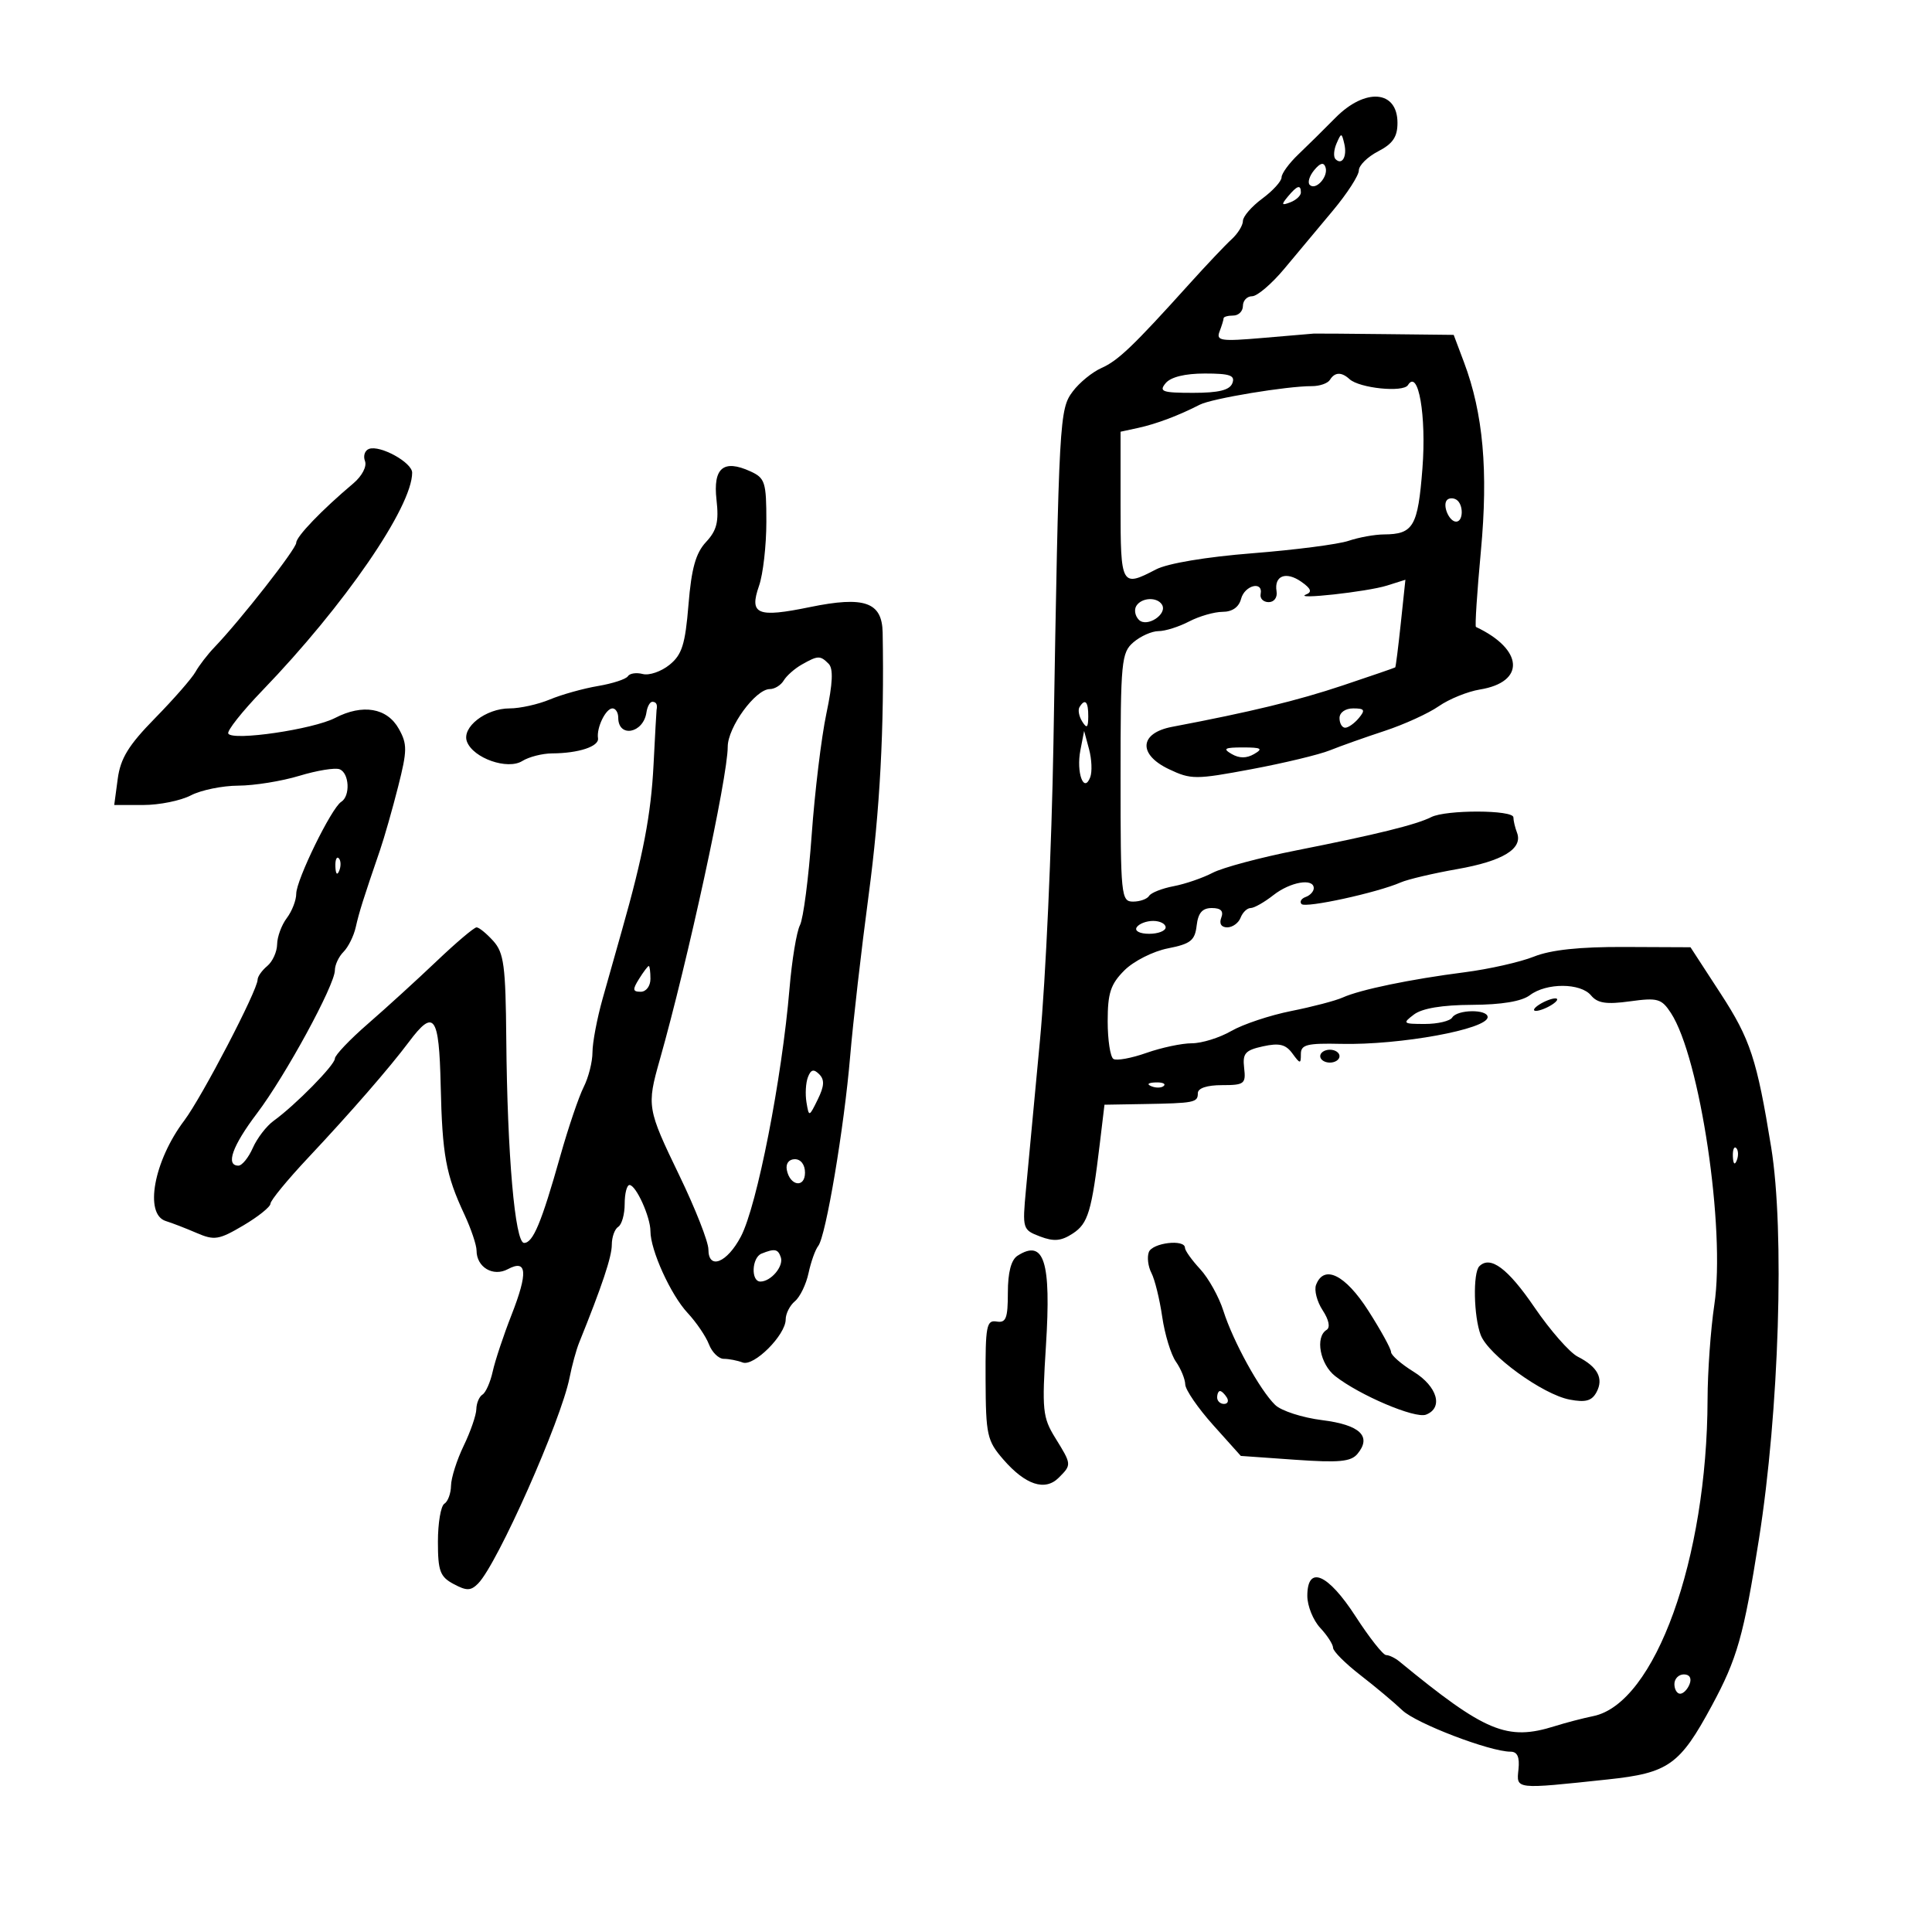 <svg xmlns="http://www.w3.org/2000/svg" width="300" height="300" viewBox="0 0 300 300" version="1.1">
	<path d="M 207.351 18.305 C 205.619 20.062, 203.031 22.616, 201.601 23.979 C 200.170 25.342, 199 26.945, 199 27.541 C 199 28.137, 197.650 29.622, 196 30.842 C 194.350 32.062, 193 33.621, 193 34.308 C 193 34.994, 192.213 36.272, 191.250 37.149 C 190.287 38.025, 187.318 41.162, 184.651 44.121 C 175.965 53.756, 173.615 56.003, 171.021 57.151 C 169.615 57.773, 167.624 59.398, 166.595 60.762 C 164.502 63.537, 164.429 64.857, 163.576 115.500 C 163.307 131.450, 162.368 152.150, 161.488 161.500 C 160.609 170.850, 159.629 181.301, 159.310 184.724 C 158.742 190.821, 158.787 190.968, 161.500 192 C 163.651 192.818, 164.788 192.714, 166.588 191.534 C 168.963 189.978, 169.511 188.147, 170.786 177.520 L 171.503 171.540 177.502 171.438 C 185.505 171.301, 186 171.203, 185.999 169.750 C 185.999 168.972, 187.415 168.500, 189.749 168.500 C 193.220 168.500, 193.477 168.302, 193.191 165.843 C 192.925 163.564, 193.342 163.084, 196.117 162.474 C 198.636 161.921, 199.647 162.164, 200.677 163.573 C 201.892 165.234, 202 165.242, 202 163.665 C 202 162.209, 202.953 161.969, 208.250 162.091 C 217.390 162.301, 231 159.814, 231 157.933 C 231 156.679, 226.281 156.737, 225.500 158 C 225.160 158.550, 223.248 159, 221.250 159 C 217.842 159, 217.737 158.910, 219.559 157.532 C 220.828 156.572, 223.943 156.053, 228.559 156.032 C 233.174 156.011, 236.290 155.492, 237.559 154.532 C 240.132 152.586, 245.428 152.606, 247.057 154.569 C 248.065 155.783, 249.434 155.991, 253.102 155.486 C 257.391 154.896, 257.998 155.068, 259.449 157.281 C 263.977 164.193, 267.953 190.874, 266.201 202.598 C 265.633 206.394, 265.160 212.997, 265.150 217.272 C 265.088 242.076, 256.992 264.521, 247.402 266.477 C 245.806 266.803, 243.118 267.504, 241.429 268.035 C 234.018 270.364, 230.656 268.966, 217.292 257.992 C 216.628 257.446, 215.702 257, 215.234 257 C 214.766 257, 212.636 254.300, 210.500 251 C 206.182 244.328, 203 242.975, 203 247.811 C 203 249.358, 203.900 251.589, 205 252.770 C 206.100 253.950, 207 255.347, 207 255.874 C 207 256.401, 208.912 258.313, 211.250 260.122 C 213.588 261.932, 216.510 264.381, 217.744 265.564 C 219.880 267.612, 231.345 272, 234.559 272 C 235.617 272, 235.989 272.832, 235.788 274.750 C 235.460 277.883, 235.177 277.851, 249.666 276.310 C 259.085 275.308, 260.832 274.070, 265.797 264.881 C 269.756 257.555, 270.757 254.022, 273.128 239 C 276.267 219.105, 277.140 191.165, 275.028 178.153 C 272.808 164.473, 271.787 161.367, 267.187 154.295 L 262.500 147.089 252.270 147.045 C 245.290 147.014, 240.815 147.490, 238.183 148.544 C 236.061 149.393, 231.214 150.486, 227.413 150.974 C 219.023 152.051, 211.199 153.671, 208.500 154.891 C 207.400 155.388, 203.800 156.333, 200.500 156.990 C 197.200 157.648, 193.012 159.044, 191.193 160.093 C 189.374 161.142, 186.618 162, 185.069 162 C 183.519 162, 180.347 162.672, 178.019 163.493 C 175.692 164.314, 173.385 164.738, 172.894 164.434 C 172.402 164.130, 172 161.495, 172 158.577 C 172 154.200, 172.454 152.819, 174.597 150.676 C 176.029 149.244, 179.056 147.713, 181.347 147.263 C 184.878 146.570, 185.547 146.040, 185.816 143.724 C 186.045 141.752, 186.696 141, 188.173 141 C 189.576 141, 190.034 141.469, 189.638 142.500 C 189.284 143.422, 189.640 144, 190.563 144 C 191.388 144, 192.322 143.325, 192.638 142.500 C 192.955 141.675, 193.657 141, 194.199 141 C 194.741 141, 196.329 140.100, 197.727 139 C 200.354 136.934, 204 136.304, 204 137.917 C 204 138.421, 203.438 139.034, 202.750 139.280 C 202.063 139.525, 201.770 140.021, 202.101 140.381 C 202.713 141.047, 213.864 138.615, 217.500 137.022 C 218.600 136.541, 222.561 135.608, 226.302 134.950 C 233.365 133.708, 236.514 131.782, 235.558 129.289 C 235.251 128.490, 235 127.423, 235 126.918 C 235 125.744, 224.534 125.715, 222.236 126.882 C 219.927 128.056, 213.664 129.601, 201.306 132.045 C 195.699 133.154, 189.849 134.720, 188.306 135.525 C 186.763 136.330, 184.033 137.268, 182.239 137.608 C 180.445 137.948, 178.731 138.626, 178.430 139.113 C 178.129 139.601, 177.009 140, 175.941 140 C 174.087 140, 174 139.138, 174 120.722 C 174 102.645, 174.125 101.337, 176.011 99.722 C 177.118 98.775, 178.866 98, 179.897 98 C 180.928 98, 183.060 97.328, 184.636 96.506 C 186.211 95.685, 188.555 95.010, 189.844 95.006 C 191.343 95.002, 192.376 94.280, 192.710 93 C 193.269 90.863, 196.171 90.147, 195.750 92.250 C 195.613 92.937, 196.175 93.500, 197 93.500 C 197.846 93.500, 198.379 92.770, 198.223 91.825 C 197.821 89.387, 199.683 88.665, 202.068 90.335 C 203.574 91.390, 203.779 91.928, 202.820 92.305 C 200.594 93.178, 212.310 91.893, 215.365 90.928 L 218.230 90.024 217.517 96.762 C 217.124 100.468, 216.735 103.558, 216.651 103.630 C 216.568 103.701, 212.900 104.963, 208.500 106.435 C 201.464 108.789, 194.252 110.538, 182 112.863 C 176.918 113.827, 176.675 117.143, 181.517 119.441 C 184.938 121.065, 185.640 121.065, 194.318 119.441 C 199.368 118.496, 204.850 117.179, 206.500 116.513 C 208.150 115.848, 211.975 114.490, 215 113.496 C 218.025 112.502, 221.811 110.776, 223.413 109.660 C 225.014 108.545, 227.890 107.378, 229.804 107.066 C 236.901 105.911, 236.578 100.839, 229.184 97.351 C 229.011 97.269, 229.356 91.973, 229.950 85.581 C 231.111 73.113, 230.312 64.187, 227.327 56.250 L 225.728 52 215.114 51.882 C 209.276 51.816, 204.273 51.780, 203.995 51.800 C 203.717 51.820, 200.172 52.122, 196.117 52.471 C 189.556 53.035, 188.815 52.925, 189.373 51.471 C 189.718 50.572, 190 49.648, 190 49.418 C 190 49.188, 190.675 49, 191.500 49 C 192.325 49, 193 48.325, 193 47.500 C 193 46.675, 193.644 46, 194.430 46 C 195.217 46, 197.459 44.087, 199.412 41.750 C 201.365 39.412, 204.771 35.335, 206.981 32.689 C 209.192 30.043, 211 27.242, 211 26.465 C 211 25.687, 212.350 24.353, 214 23.500 C 216.275 22.323, 217 21.256, 217 19.081 C 217 13.994, 211.997 13.591, 207.351 18.305 M 207.531 22.293 C 207.103 23.279, 207.034 24.367, 207.376 24.710 C 208.392 25.725, 209.211 24.299, 208.743 22.328 C 208.329 20.581, 208.275 20.580, 207.531 22.293 M 204.071 26.415 C 203.325 27.313, 203.012 28.345, 203.374 28.707 C 204.308 29.641, 206.306 27.417, 205.826 25.978 C 205.550 25.150, 205.008 25.285, 204.071 26.415 M 199.981 30.523 C 198.924 31.796, 198.986 31.943, 200.359 31.416 C 201.261 31.069, 202 30.384, 202 29.893 C 202 28.607, 201.421 28.788, 199.981 30.523 M 181 59.500 C 179.919 60.802, 180.481 61, 185.271 61 C 189.251 61, 190.946 60.582, 191.362 59.500 C 191.824 58.294, 190.988 58, 187.091 58 C 184.003 58, 181.793 58.544, 181 59.500 M 206.509 58.985 C 206.175 59.526, 204.911 59.965, 203.700 59.960 C 199.852 59.943, 188.189 61.873, 186.310 62.837 C 183.036 64.518, 179.543 65.835, 176.750 66.441 L 174 67.038 174 78.519 C 174 90.998, 174.127 91.227, 179.500 88.421 C 181.305 87.479, 187.280 86.478, 194.500 85.908 C 201.100 85.387, 207.805 84.520, 209.399 83.981 C 210.994 83.441, 213.469 82.993, 214.899 82.985 C 219.472 82.958, 220.172 81.757, 220.874 72.738 C 221.510 64.550, 220.233 57.196, 218.626 59.797 C 217.894 60.980, 211.097 60.286, 209.550 58.870 C 208.304 57.729, 207.261 57.769, 206.509 58.985 M 57.306 69.702 C 56.650 69.937, 56.365 70.789, 56.675 71.595 C 56.994 72.428, 56.215 73.921, 54.868 75.057 C 49.969 79.188, 46 83.315, 46 84.280 C 46 85.233, 37.363 96.267, 33.294 100.512 C 32.234 101.618, 30.909 103.340, 30.351 104.338 C 29.792 105.336, 26.971 108.563, 24.082 111.509 C 19.967 115.704, 18.709 117.747, 18.282 120.933 L 17.737 125 22.254 125 C 24.739 125, 28.060 124.328, 29.636 123.506 C 31.211 122.685, 34.525 122.005, 37 121.995 C 39.475 121.986, 43.739 121.299, 46.476 120.469 C 49.213 119.639, 52.025 119.180, 52.726 119.448 C 54.248 120.032, 54.426 123.619, 52.978 124.514 C 51.476 125.442, 46 136.638, 46 138.780 C 46 139.791, 45.339 141.491, 44.532 142.559 C 43.724 143.626, 43.049 145.457, 43.032 146.628 C 43.014 147.798, 42.325 149.315, 41.500 150 C 40.675 150.685, 40 151.642, 40 152.127 C 40 153.756, 31.348 170.369, 28.609 174 C 23.879 180.271, 22.361 188.556, 25.750 189.604 C 26.713 189.902, 28.868 190.736, 30.541 191.457 C 33.290 192.642, 33.987 192.529, 37.791 190.283 C 40.106 188.915, 42 187.393, 42 186.900 C 42 186.406, 44.643 183.189, 47.873 179.751 C 54.441 172.759, 60.502 165.790, 63.503 161.780 C 67.394 156.579, 68.181 157.653, 68.428 168.500 C 68.676 179.387, 69.228 182.399, 72.104 188.566 C 73.147 190.802, 74 193.334, 74 194.193 C 74 196.775, 76.569 198.301, 78.855 197.077 C 81.847 195.476, 82.013 197.587, 79.417 204.212 C 78.182 207.363, 76.874 211.299, 76.509 212.959 C 76.144 214.619, 75.431 216.234, 74.923 216.548 C 74.415 216.861, 73.985 217.879, 73.966 218.809 C 73.947 219.739, 73.063 222.300, 72 224.500 C 70.937 226.700, 70.053 229.486, 70.034 230.691 C 70.015 231.896, 69.550 233.160, 69 233.500 C 68.450 233.840, 68 236.490, 68 239.390 C 68 243.953, 68.328 244.837, 70.436 245.966 C 72.462 247.050, 73.104 247.036, 74.243 245.885 C 77.232 242.862, 87.125 220.592, 88.442 213.919 C 88.813 212.039, 89.480 209.600, 89.924 208.500 C 93.485 199.686, 95 195.147, 95 193.290 C 95 192.095, 95.450 190.840, 96 190.500 C 96.550 190.160, 97 188.559, 97 186.941 C 97 185.323, 97.338 184.004, 97.750 184.008 C 98.760 184.018, 101 188.961, 101 191.179 C 101 194.129, 104.150 201.060, 106.766 203.866 C 108.117 205.314, 109.611 207.512, 110.086 208.750 C 110.562 209.987, 111.600 211, 112.393 211 C 113.187 211, 114.502 211.255, 115.315 211.567 C 117.061 212.237, 122 207.298, 122 204.883 C 122 203.982, 122.646 202.709, 123.436 202.053 C 124.225 201.398, 125.177 199.430, 125.551 197.681 C 125.925 195.931, 126.601 194.038, 127.052 193.474 C 128.236 191.994, 131.081 175.095, 132.014 164 C 132.454 158.775, 133.744 147.525, 134.881 139 C 136.641 125.812, 137.323 113.037, 137.058 98.229 C 136.974 93.485, 134.236 92.526, 125.757 94.270 C 117.571 95.953, 116.308 95.424, 117.865 90.958 C 118.489 89.167, 119 84.691, 119 81.011 C 119 74.854, 118.802 74.231, 116.512 73.187 C 112.334 71.284, 110.701 72.655, 111.258 77.600 C 111.644 81.025, 111.313 82.360, 109.630 84.166 C 108.034 85.880, 107.369 88.254, 106.908 93.887 C 106.402 100.074, 105.901 101.662, 103.957 103.236 C 102.669 104.279, 100.802 104.920, 99.808 104.660 C 98.815 104.400, 97.774 104.556, 97.496 105.007 C 97.217 105.457, 95.125 106.141, 92.847 106.526 C 90.568 106.911, 87.210 107.850, 85.384 108.613 C 83.558 109.376, 80.750 110, 79.143 110 C 75.423 110, 71.655 112.936, 72.511 115.167 C 73.498 117.740, 78.814 119.598, 81.101 118.169 C 82.131 117.526, 84.216 116.994, 85.736 116.986 C 89.851 116.966, 93.055 115.906, 92.858 114.629 C 92.607 112.995, 94.062 110, 95.107 110 C 95.598 110, 96 110.648, 96 111.441 C 96 114.618, 99.900 113.889, 100.379 110.622 C 100.515 109.700, 100.935 108.957, 101.313 108.973 C 101.916 108.997, 102.119 109.404, 101.950 110.250 C 101.923 110.388, 101.713 114.203, 101.483 118.728 C 101.090 126.477, 99.881 132.810, 96.562 144.500 C 95.781 147.250, 94.435 152.015, 93.571 155.088 C 92.707 158.161, 92 161.896, 92 163.388 C 92 164.879, 91.384 167.314, 90.631 168.800 C 89.878 170.285, 88.246 175.100, 87.003 179.500 C 84.075 189.868, 82.770 193, 81.378 193 C 79.967 193, 78.771 179.305, 78.615 161.362 C 78.515 149.946, 78.250 147.946, 76.595 146.112 C 75.547 144.950, 74.380 144, 74.001 144 C 73.621 144, 70.830 146.363, 67.798 149.250 C 64.765 152.137, 59.970 156.509, 57.142 158.965 C 54.314 161.420, 52 163.853, 52 164.371 C 52 165.369, 45.868 171.605, 42.485 174.046 C 41.376 174.846, 39.923 176.738, 39.256 178.250 C 38.589 179.762, 37.583 181, 37.021 181 C 34.991 181, 36.077 177.939, 39.898 172.890 C 44.331 167.034, 52 152.947, 52 150.663 C 52 149.827, 52.603 148.540, 53.339 147.804 C 54.075 147.067, 54.930 145.348, 55.238 143.982 C 55.775 141.598, 56.390 139.646, 59.011 132 C 59.671 130.075, 60.933 125.652, 61.816 122.171 C 63.246 116.532, 63.258 115.550, 61.929 113.171 C 60.108 109.912, 56.320 109.266, 52.034 111.483 C 48.607 113.255, 36.168 115.081, 35.449 113.917 C 35.199 113.512, 37.583 110.496, 40.747 107.215 C 53.476 94.016, 64 78.712, 64 73.399 C 64 71.819, 59.042 69.080, 57.306 69.702 M 224.708 77.625 C 223.928 78.405, 225.003 81, 226.107 81 C 227.250 81, 227.275 78.288, 226.139 77.586 C 225.666 77.294, 225.022 77.311, 224.708 77.625 M 176.446 94.087 C 176.077 94.685, 176.256 95.656, 176.845 96.245 C 178.093 97.493, 181.339 95.357, 180.430 93.887 C 179.669 92.655, 177.256 92.777, 176.446 94.087 M 124.500 103.192 C 123.400 103.814, 122.140 104.925, 121.700 105.661 C 121.260 106.398, 120.288 107, 119.539 107 C 117.316 107, 113 112.920, 113 115.970 C 113 120.676, 106.807 149.195, 102.443 164.588 C 100.412 171.749, 100.484 172.172, 105.500 182.553 C 107.975 187.675, 110 192.829, 110 194.006 C 110 197.250, 112.900 196.098, 115.049 192 C 117.556 187.220, 121.416 167.525, 122.595 153.500 C 122.964 149.100, 123.694 144.673, 124.216 143.662 C 124.738 142.651, 125.557 136.351, 126.036 129.662 C 126.515 122.973, 127.542 114.491, 128.318 110.814 C 129.315 106.088, 129.417 103.817, 128.664 103.064 C 127.358 101.758, 127.016 101.769, 124.500 103.192 M 167.625 109.798 C 167.354 110.237, 167.545 111.249, 168.051 112.048 C 168.768 113.182, 168.973 113.007, 168.985 111.250 C 169 108.937, 168.492 108.394, 167.625 109.798 M 208 111.500 C 208 112.325, 208.395 113, 208.878 113 C 209.360 113, 210.315 112.325, 211 111.500 C 212.040 110.247, 211.896 110, 210.122 110 C 208.902 110, 208 110.638, 208 111.500 M 167.762 116.500 C 167.094 119.951, 168.300 123.266, 169.287 120.694 C 169.609 119.855, 169.528 117.894, 169.107 116.335 L 168.342 113.500 167.762 116.500 M 191.250 117.080 C 192.439 117.772, 193.561 117.772, 194.750 117.080 C 196.178 116.249, 195.855 116.061, 193 116.061 C 190.145 116.061, 189.822 116.249, 191.250 117.080 M 52.079 134.583 C 52.127 135.748, 52.364 135.985, 52.683 135.188 C 52.972 134.466, 52.936 133.603, 52.604 133.271 C 52.272 132.939, 52.036 133.529, 52.079 134.583 M 176.500 144 C 176.149 144.567, 176.990 145, 178.441 145 C 179.848 145, 181 144.550, 181 144 C 181 143.450, 180.127 143, 179.059 143 C 177.991 143, 176.840 143.450, 176.500 144 M 99.232 152 C 98.190 153.668, 98.233 154, 99.492 154 C 100.333 154, 101 153.116, 101 152 C 101 150.900, 100.883 150, 100.741 150 C 100.598 150, 99.919 150.900, 99.232 152 M 239 156 C 238.175 156.533, 237.950 156.969, 238.500 156.969 C 239.050 156.969, 240.175 156.533, 241 156 C 241.825 155.467, 242.050 155.031, 241.500 155.031 C 240.950 155.031, 239.825 155.467, 239 156 M 205 164 C 205 164.550, 205.675 165, 206.500 165 C 207.325 165, 208 164.550, 208 164 C 208 163.450, 207.325 163, 206.500 163 C 205.675 163, 205 163.450, 205 164 M 125.454 167.260 C 125.117 168.137, 125.016 169.900, 125.230 171.177 C 125.612 173.470, 125.635 173.464, 126.981 170.723 C 128.003 168.644, 128.059 167.659, 127.206 166.806 C 126.352 165.952, 125.912 166.066, 125.454 167.260 M 178.813 168.683 C 179.534 168.972, 180.397 168.936, 180.729 168.604 C 181.061 168.272, 180.471 168.036, 179.417 168.079 C 178.252 168.127, 178.015 168.364, 178.813 168.683 M 269.079 179.583 C 269.127 180.748, 269.364 180.985, 269.683 180.188 C 269.972 179.466, 269.936 178.603, 269.604 178.271 C 269.272 177.939, 269.036 178.529, 269.079 179.583 M 122.177 181.667 C 122.663 184.176, 125 184.520, 125 182.083 C 125 180.855, 124.354 180, 123.427 180 C 122.495 180, 121.985 180.680, 122.177 181.667 M 178.392 194.422 C 178.092 195.204, 178.273 196.666, 178.795 197.672 C 179.317 198.677, 180.069 201.734, 180.466 204.464 C 180.862 207.195, 181.820 210.332, 182.593 211.437 C 183.367 212.541, 184.020 214.132, 184.045 214.973 C 184.069 215.813, 186.021 218.654, 188.382 221.287 L 192.674 226.074 201.105 226.669 C 207.915 227.150, 209.776 226.975, 210.785 225.759 C 213.049 223.031, 211.188 221.254, 205.297 220.518 C 202.232 220.135, 198.953 219.074, 198.009 218.161 C 195.642 215.869, 191.477 208.302, 189.968 203.552 C 189.279 201.381, 187.654 198.461, 186.357 197.063 C 185.061 195.664, 184 194.178, 184 193.760 C 184 192.376, 178.948 192.972, 178.392 194.422 M 118.250 194.662 C 116.726 195.277, 116.573 199, 118.071 199 C 119.712 199, 121.711 196.634, 121.247 195.241 C 120.812 193.936, 120.297 193.836, 118.250 194.662 M 158 194.990 C 157.010 195.623, 156.500 197.573, 156.500 200.725 C 156.500 204.718, 156.213 205.452, 154.750 205.206 C 153.185 204.943, 153.004 205.897, 153.041 214.206 C 153.078 222.847, 153.272 223.719, 155.791 226.622 C 159.228 230.583, 162.270 231.587, 164.395 229.463 C 166.424 227.433, 166.423 227.420, 163.863 223.279 C 161.892 220.089, 161.780 218.980, 162.415 208.942 C 163.243 195.851, 162.134 192.346, 158 194.990 M 229.709 196.624 C 228.697 197.636, 228.832 204.429, 229.921 207.292 C 231.102 210.398, 239.538 216.529, 243.730 217.327 C 246.217 217.801, 247.179 217.534, 247.911 216.167 C 249.047 214.044, 248.086 212.233, 244.987 210.660 C 243.732 210.022, 240.709 206.575, 238.270 203 C 234.142 196.948, 231.416 194.918, 229.709 196.624 M 204.359 199.508 C 204.040 200.337, 204.500 202.114, 205.379 203.456 C 206.360 204.952, 206.595 206.132, 205.989 206.507 C 204.184 207.622, 204.966 211.828, 207.322 213.677 C 211.121 216.660, 219.731 220.317, 221.425 219.667 C 224.162 218.617, 223.201 215.287, 219.500 213 C 217.575 211.810, 216 210.432, 216 209.938 C 216 209.443, 214.411 206.555, 212.469 203.519 C 208.897 197.936, 205.590 196.300, 204.359 199.508 M 189 217 C 189 217.550, 189.477 218, 190.059 218 C 190.641 218, 190.840 217.550, 190.500 217 C 190.160 216.450, 189.684 216, 189.441 216 C 189.198 216, 189 216.450, 189 217 M 260 261.500 C 260 262.325, 260.402 263, 260.893 263 C 261.384 263, 262.045 262.325, 262.362 261.500 C 262.712 260.586, 262.363 260, 261.469 260 C 260.661 260, 260 260.675, 260 261.500" stroke="none" fill="black" fill-rule="evenodd"/>
</svg>